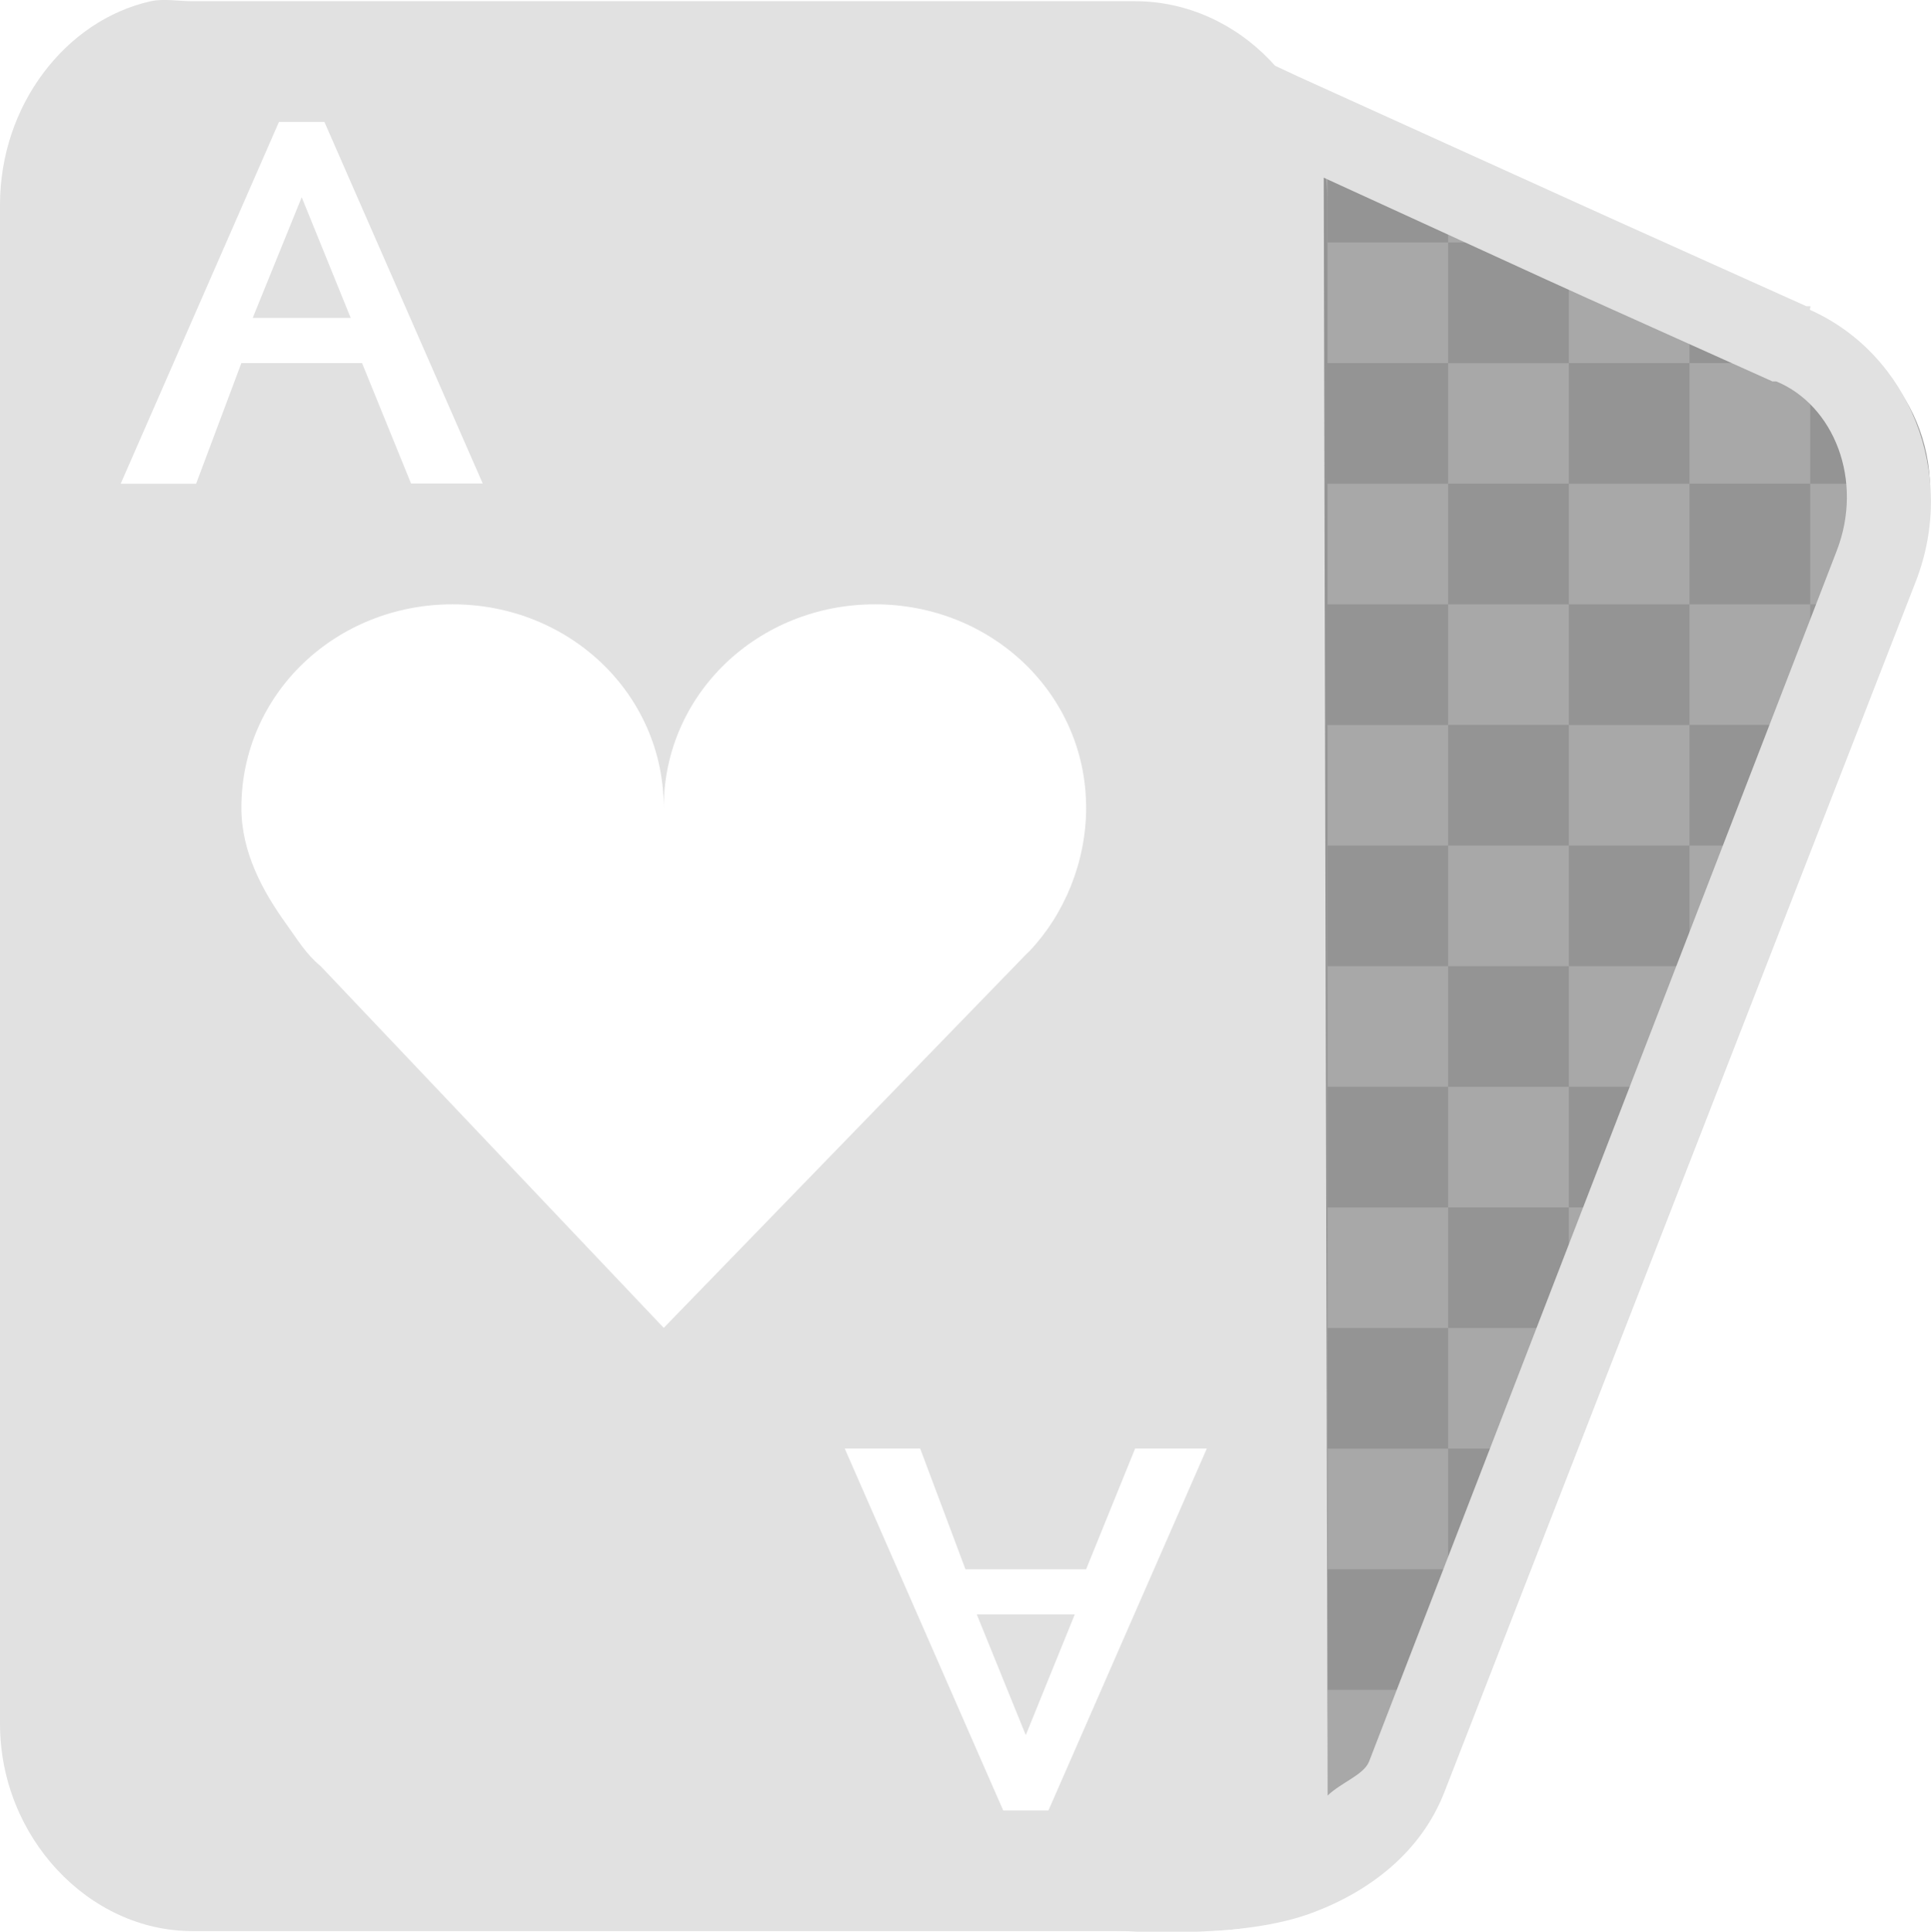 <svg xmlns="http://www.w3.org/2000/svg" width="16.001" height="16.005" version="1.1" id="svg100137"><defs id="defs100119"><style id="current-color-scheme" type="text/css">.ColorScheme-Text{color:#e1e1e1}</style></defs><path class="ColorScheme-Text" d="M12 6.006h1v1h-1zm-1 1h1v.999h-1zm2 0h1v.999h-1zm-1 .999h1v1h-1zm-1 .999h1v1h-1zm2 0h1v.152l-.355.848H13zm1-2.998h1v.73l-.105.27H14zm-2 3.998h1v.999h-1zm-1 .999h1v1h-1zm1 .999h.816l-.41 1H12zm-1 1h1v.96l-.012.039H11z" fill="currentColor" id="path100121"/><path d="M13 11.003h.234l-.234.559zm1-2.998h.473l-.414 1H14zm1-2.998h.721l-.42 1H15z" fill="#bdbdbd" fill-opacity=".365" id="path100123"/><path class="ColorScheme-Text" d="M15 3.008h.543c.219.193.43.573.45 1H15zm-1-.738l1 .418v.32h-1zm-3-1.26l1 .421v.578h-1z" fill="currentColor" id="path100125"/><path d="M11 15h.574c-.146.372-.451.65-.582.723z" fill="#bdbdbd" fill-opacity=".365" id="path100127"/><path class="ColorScheme-Text" d="M12 2.009h1v1h-1zm-1 .999h1v1h-1zm2 0h1v1h-1zm-1 .999h1v1h-1zm2 0h1v1h-1zm-1 1h1v1h-1zm-2 0h1v1h-1zM1.25.01C.542.168 0 .874 0 1.696v12.586C0 15.222.735 16 1.594 16h7.812c.86 0 1.594-.778 1.594-1.718V1.696C11 .756 10.265.01 9.406.01H1.594c-.108 0-.243-.023-.344 0zm1.063 1h.375L4 4.006h-.594L3 3.008H2l-.375 1H1l1.312-2.999zm.187.624l-.406 1h.812l-.406-1zm1.25 3.373c.967 0 1.75.742 1.75 1.686 0-.944.783-1.686 1.75-1.686S9 5.749 9 6.693c0 .449-.18.882-.469 1.187l-.031.03-3 3.092-2.844-2.998c-.12-.098-.19-.218-.281-.344-.2-.277-.375-.6-.375-.967 0-.944.783-1.686 1.75-1.686zM7 12.002h.625l.375 1h1l.406-1H10L8.688 15h-.375L7 12.002zm1.094 1.374l.406 1 .406-1h-.812z" fill="currentColor" id="path100129"/><path d="M13 2.01h.375L13 1.854 10.406.76 10.531 15l-1.015.953c.94.16 1.723-.146 2.047-.92l4.312-10.4c.324-.776-.045-1.622-.781-1.906l-1.719-.718m-.375 0v-.156" fill="currentColor" fill-opacity=".343" id="path100131"/><path d="M11 15s.004-.121 0-1.007c0 .666-.05.767-.156 1.007z" fill="#bdbdbd" fill-opacity=".365" id="path100133"/><path class="ColorScheme-Text" d="M10.281.41v.531l.031 13.688-1.062.719-.906.594 1.062.062s.239.011.531 0 .647-.047.938-.156c.474-.177.899-.5 1.094-1l3.906-10.03c.348-.895-.055-1.883-.875-2.25-.008-.003.007-.028 0-.031h-.032l-1.53-.688-.345-.156L10.75.631l-.47-.22zm.688 1.062l1.843.844.344.156 1.531.688h.032c.477.197.728.82.5 1.406l-3.875 10.031c-.046.11-.228.17-.343.28v-.031l-.032-13.375z" fill="currentColor" id="path100135"/></svg>